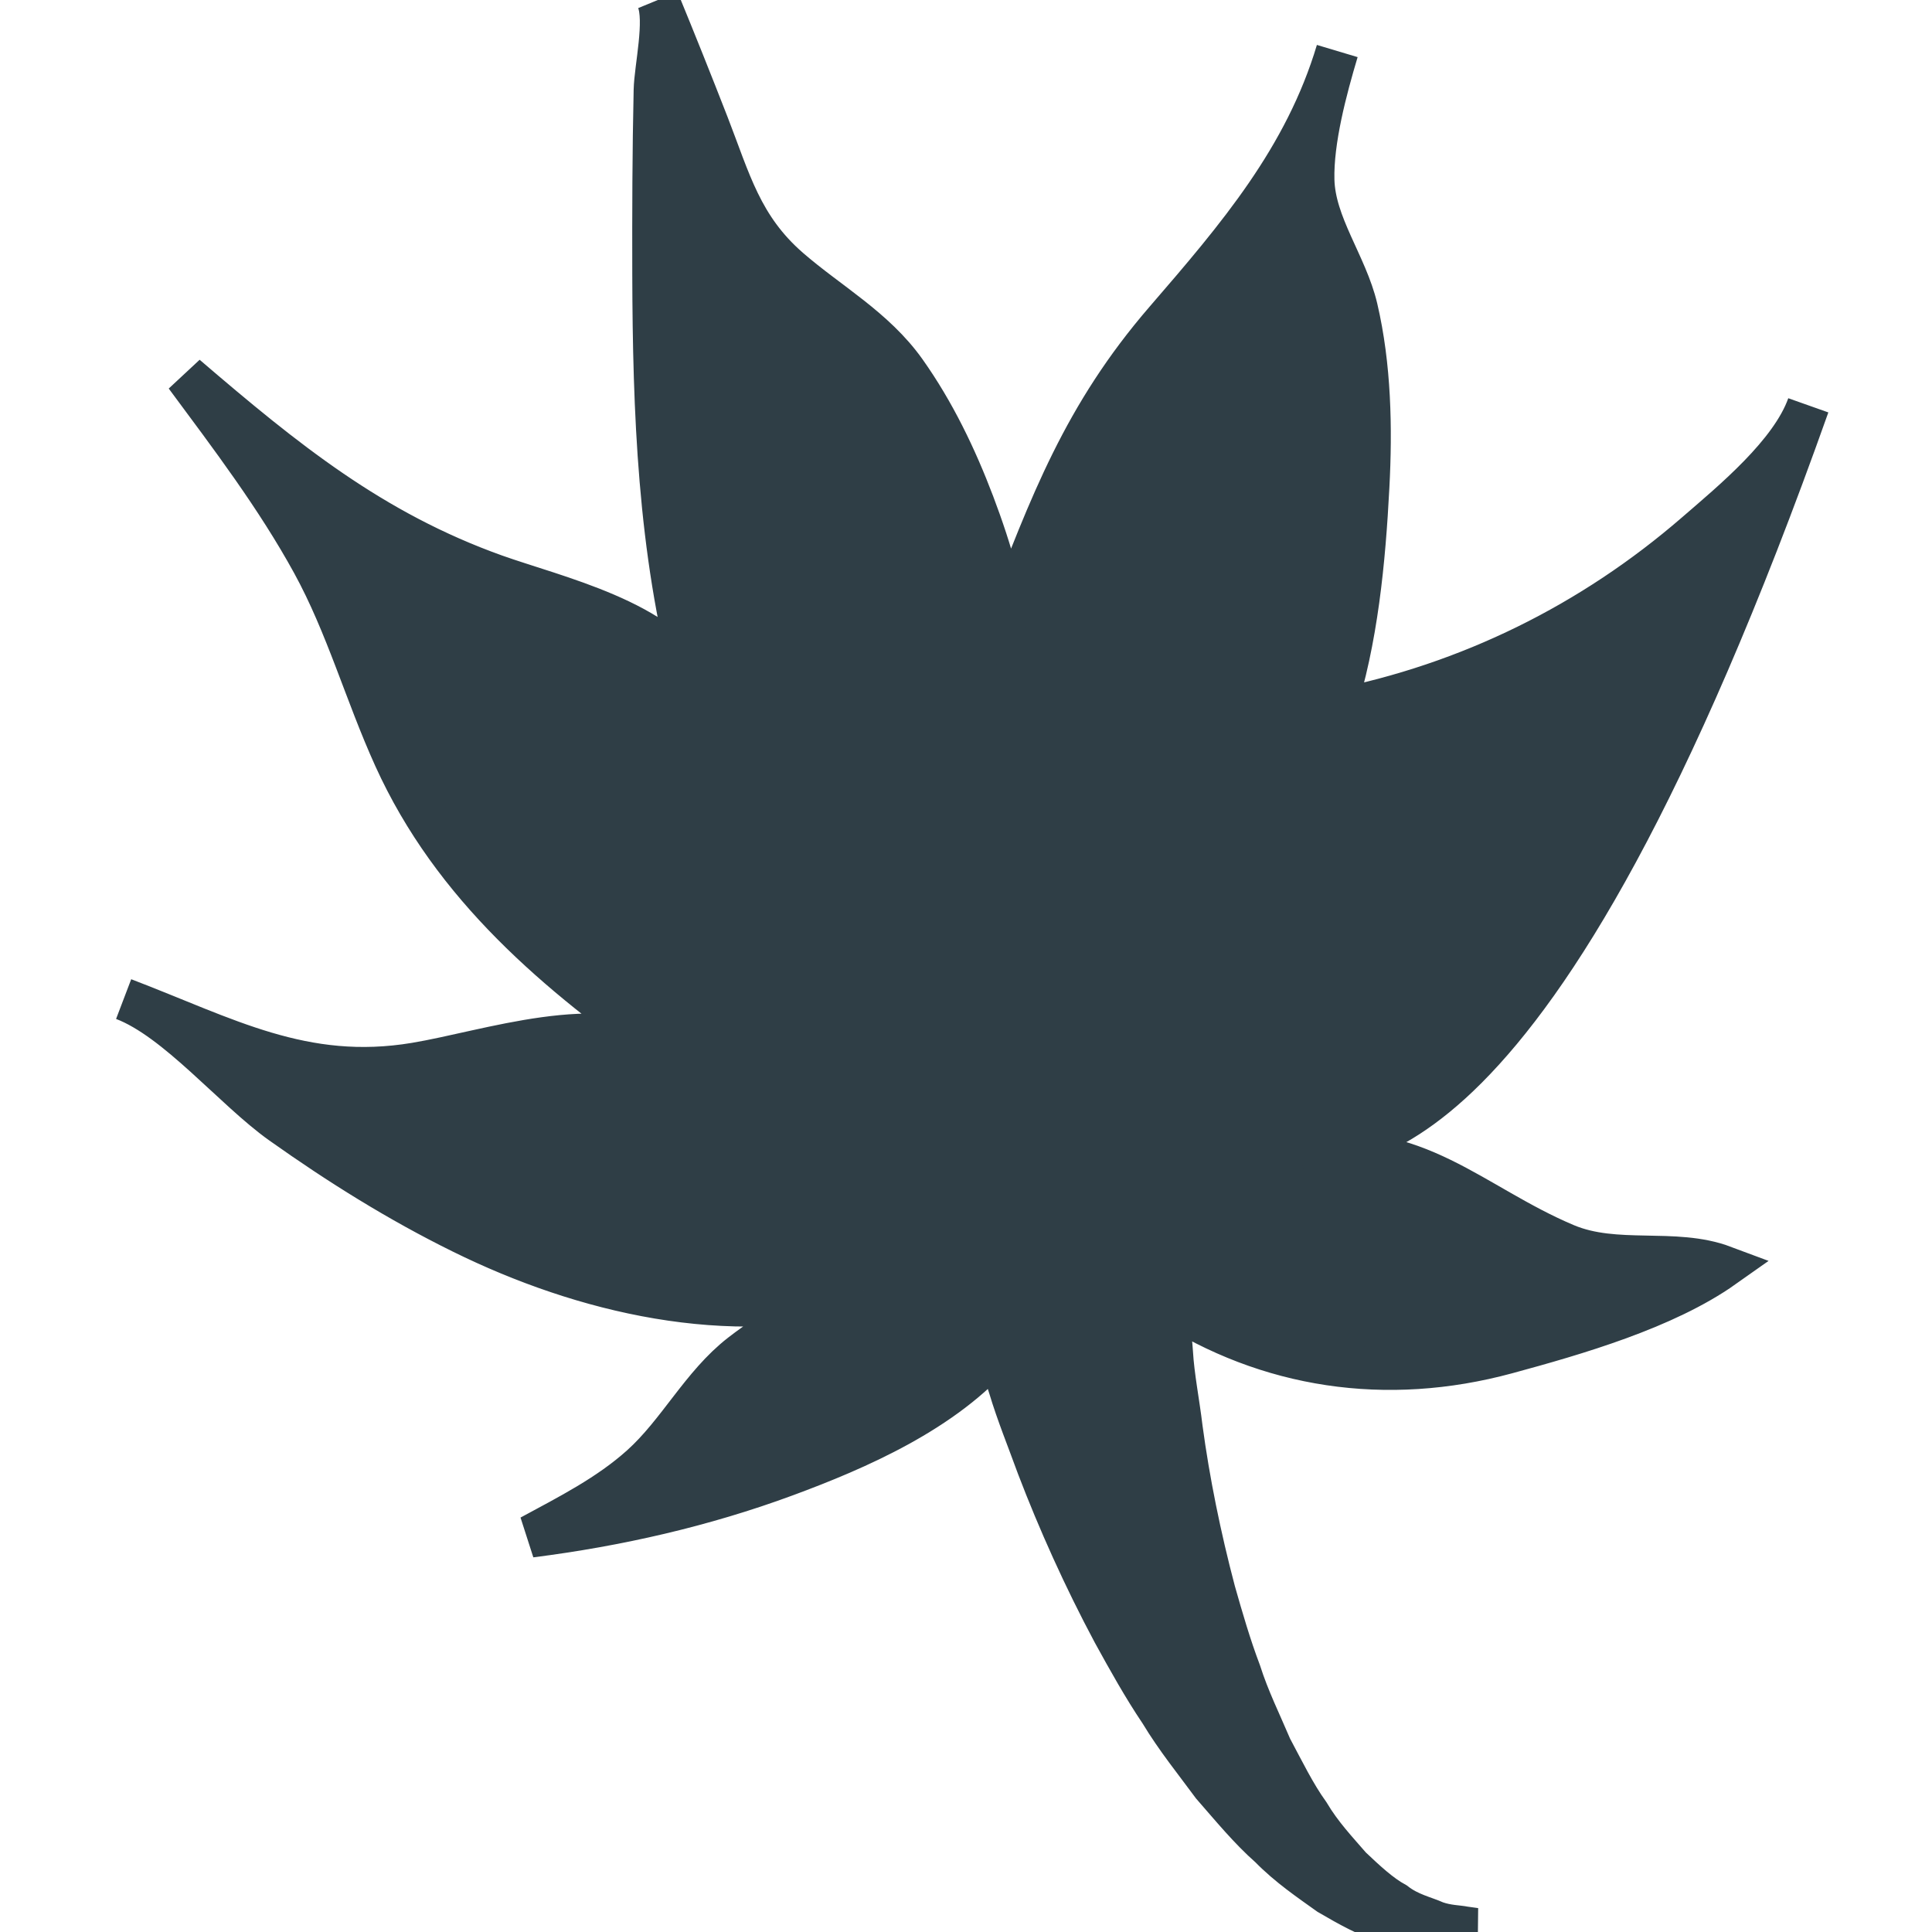 <svg width="80" height="80" viewBox="0 0 80 80" fill="none" xmlns="http://www.w3.org/2000/svg">
<g clip-path="url(#clip0_11_60)">
<path d="M53.955 47.873C55.728 46.927 63.296 49.411 74.878 16.784C74.171 18.783 71.74 20.776 70.222 22.091C65.922 25.814 60.828 28.332 55.23 29.434C56.183 26.525 56.494 23.192 56.652 20.155C56.781 17.73 56.729 15.144 56.172 12.769C55.746 10.96 54.424 9.304 54.376 7.457C54.333 5.815 54.9 3.695 55.373 2.113C54.041 6.562 51.256 9.816 48.265 13.278C44.88 17.198 43.501 20.891 41.676 25.642C41.517 25.044 41.422 24.428 41.266 23.828C41.001 22.818 40.67 21.833 40.301 20.857C39.572 18.937 38.673 17.067 37.484 15.389C36.209 13.591 34.303 12.551 32.672 11.134C30.691 9.411 30.218 7.506 29.301 5.147C28.633 3.433 27.933 1.682 27.24 0C27.596 0.865 27.138 2.817 27.118 3.732C27.061 6.268 27.055 8.804 27.061 11.338C27.077 17.021 27.283 22.793 28.762 28.314C27.496 25.728 22.995 24.722 20.504 23.835C15.391 22.007 11.781 19.068 7.694 15.565C9.551 18.072 11.455 20.576 12.957 23.318C14.361 25.882 15.139 28.705 16.342 31.357C18.762 36.699 23.087 40.333 27.793 43.632C24.878 41.875 20.252 43.544 17.2 44.051C12.558 44.825 9.32 42.971 5.12 41.37C7.332 42.212 9.696 45.115 11.668 46.512C14.055 48.206 16.514 49.744 19.138 51.036C24.163 53.516 30.227 54.943 35.757 53.43C33.977 53.917 32.147 54.958 30.693 56.081C29.056 57.35 28.101 59.32 26.556 60.708C25.195 61.93 23.57 62.748 21.973 63.613C25.565 63.158 29.122 62.349 32.519 61.095C35.487 59.999 39.105 58.43 41.293 55.855C41.461 56.374 41.637 56.904 41.809 57.456C42.126 58.514 42.57 59.605 42.98 60.73C43.84 62.981 44.895 65.329 46.105 67.594C46.725 68.721 47.346 69.84 48.057 70.895C48.706 71.975 49.504 72.958 50.212 73.92C51.016 74.84 51.748 75.734 52.592 76.477C53.362 77.265 54.259 77.871 55.035 78.426C55.885 78.92 56.65 79.35 57.417 79.57C58.131 79.891 58.851 79.882 59.378 79.984C59.924 80.036 60.363 79.928 60.646 79.923C60.934 79.9 61.084 79.882 61.084 79.882C61.084 79.882 60.929 79.86 60.646 79.821C60.363 79.762 59.94 79.771 59.449 79.599C58.962 79.38 58.35 79.26 57.768 78.809C57.146 78.469 56.55 77.912 55.925 77.321C55.35 76.656 54.705 75.978 54.186 75.104C53.606 74.298 53.136 73.329 52.626 72.376C52.194 71.355 51.693 70.349 51.34 69.24C50.932 68.164 50.602 67.028 50.282 65.9C49.682 63.631 49.214 61.324 48.922 59.148C48.792 58.051 48.577 57.012 48.519 56C48.469 55.264 48.362 54.569 48.292 53.906C52.508 56.63 57.411 57.363 62.383 56.016C65.259 55.235 68.934 54.173 71.368 52.452C69.323 51.686 66.928 52.427 64.826 51.541C60.934 49.898 58.62 47.144 53.955 47.873Z" fill="#2F3E46" stroke="#2F3E46" stroke-width="1.76"/>
</g>
<defs>
<clipPath id="clip0_11_60">
<rect width="80" height="80" fill="white"/>
</clipPath>
</defs>
</svg>
